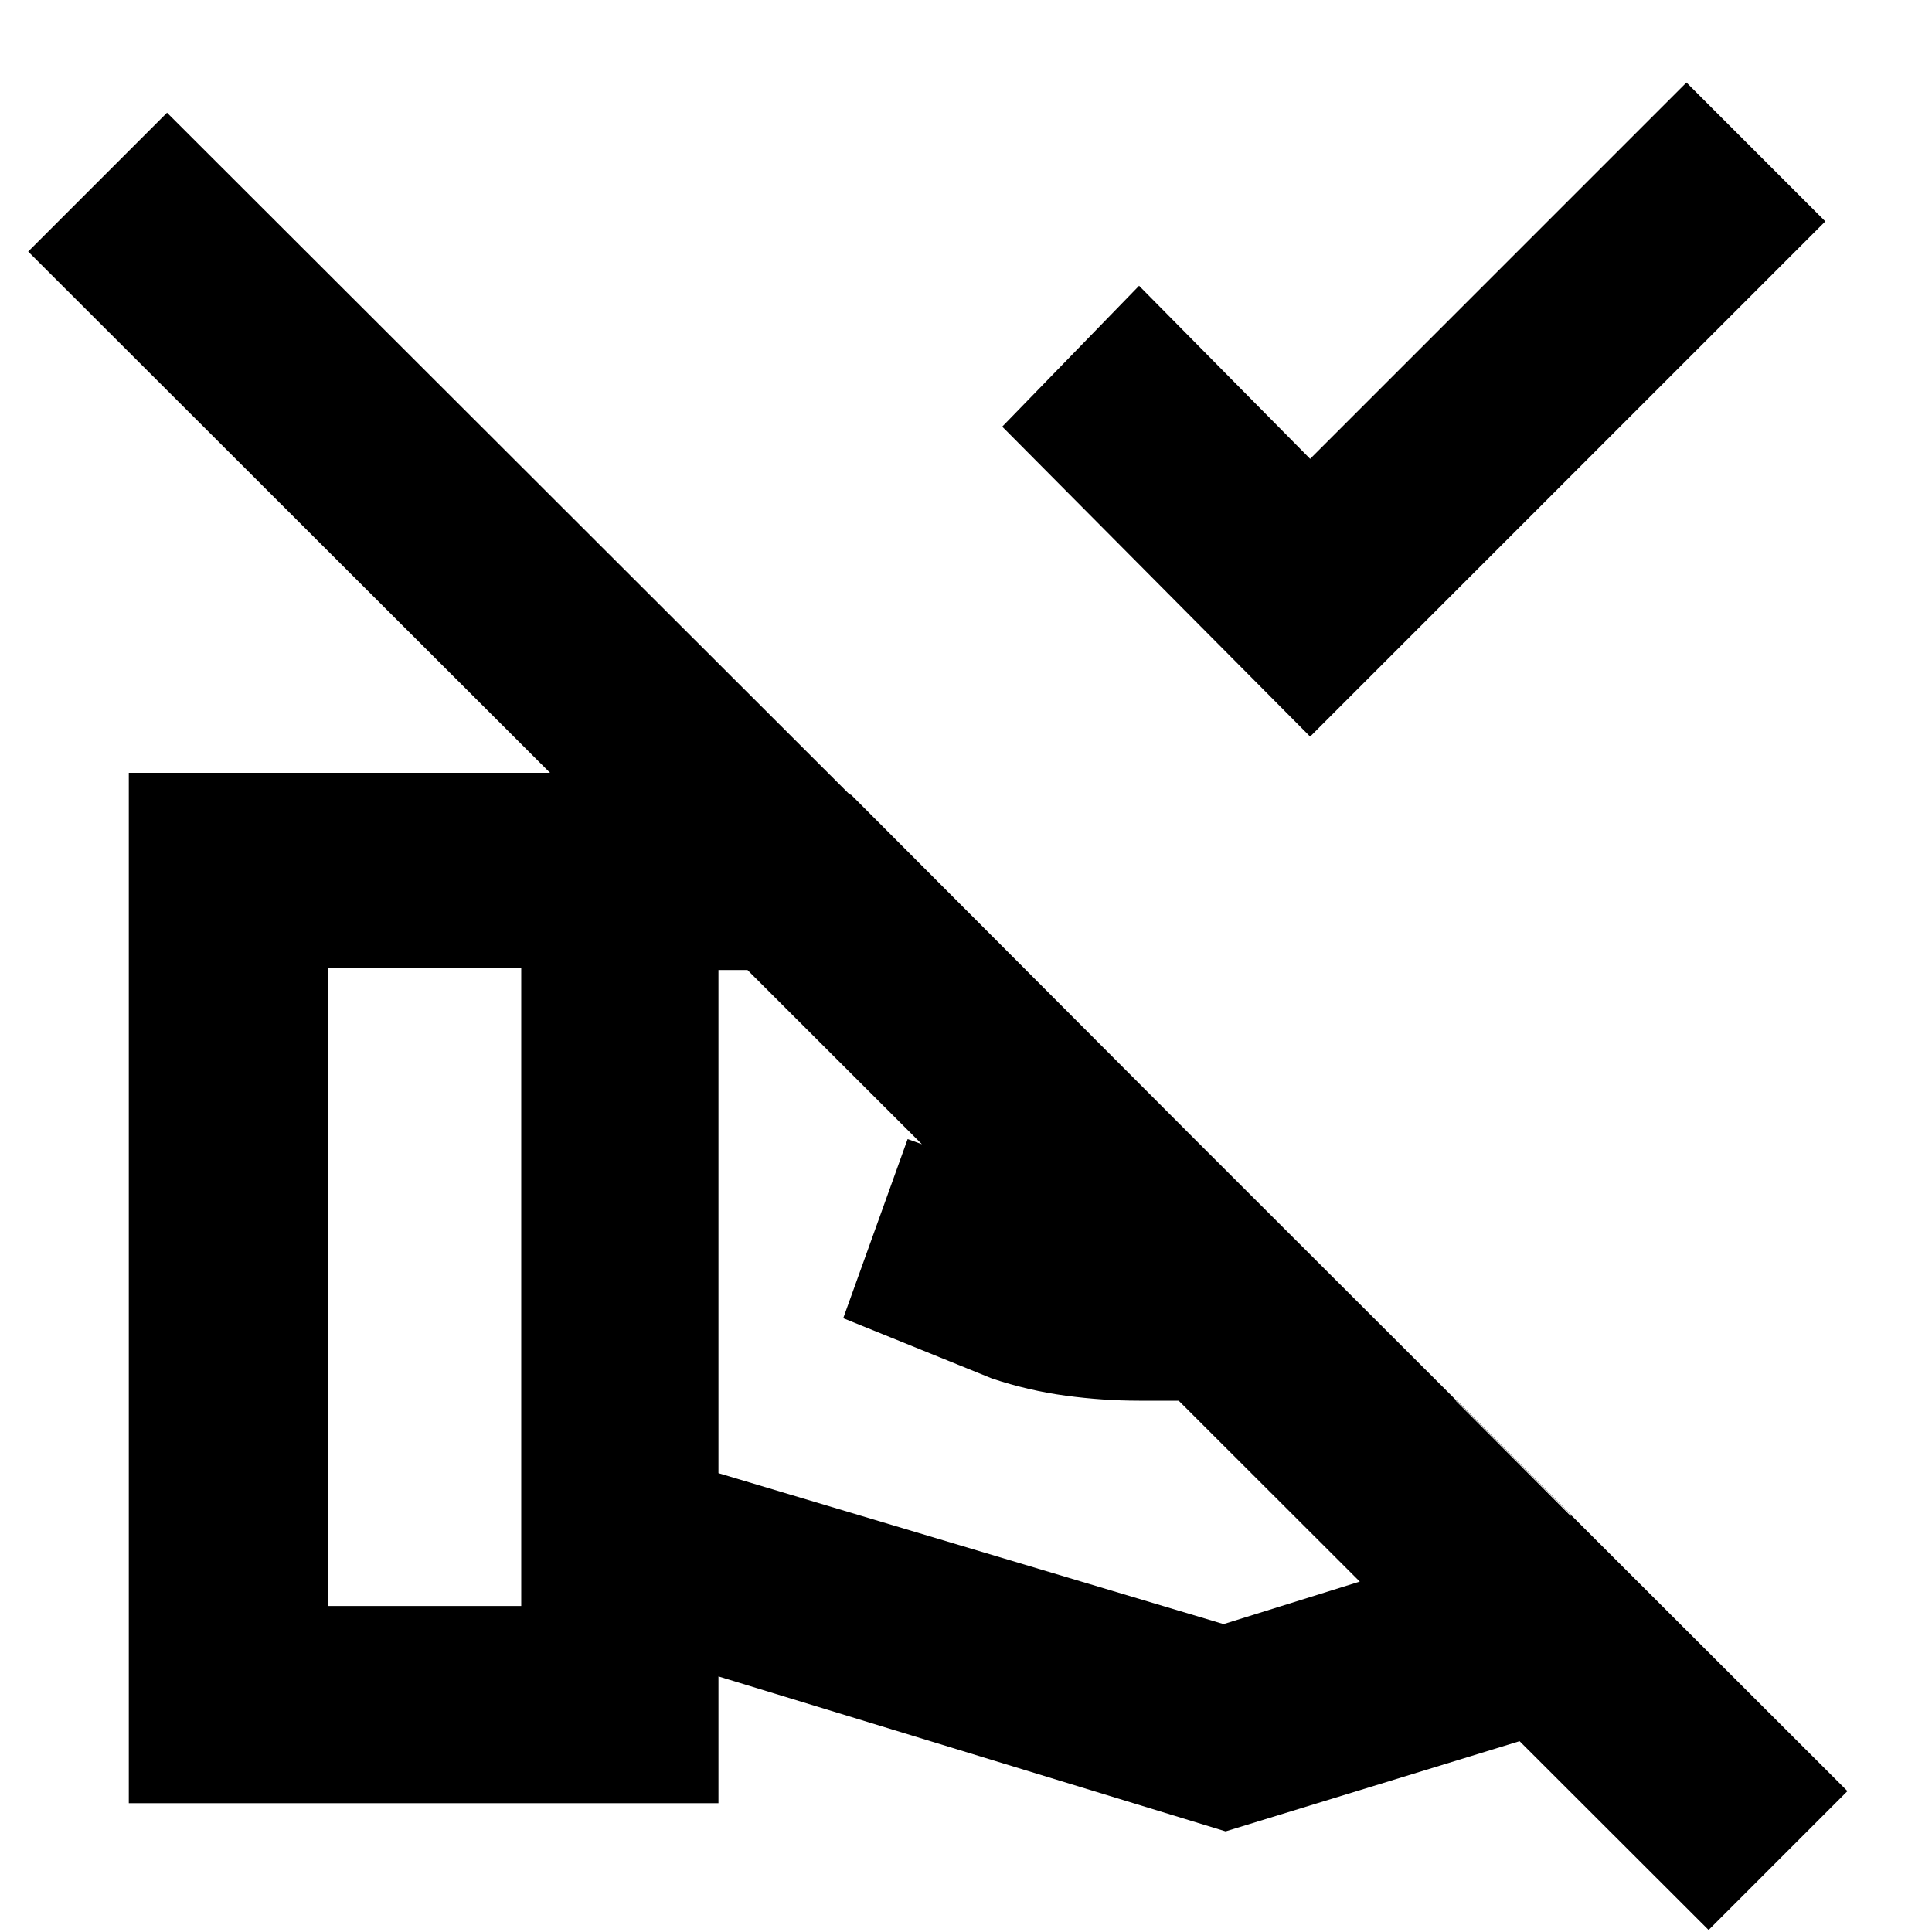 <svg xmlns="http://www.w3.org/2000/svg" height="20" viewBox="0 -960 960 960" width="20"><path d="M651-594 498-748l68-70 85 86 187-187 69 69-256 256ZM357-228l251 75 173-54-57-57H566q-18 0-36.5-2.5T493-275l-74-30 32-89 72 26q11 4 21.5 5.5T566-361h60l-46-46-204-71h-19v250ZM64-64v-512h311q11 0 19.5 2t18.5 5l10 4 437 438-251 77-252-77v63H64Zm99-98h96v-317h-96v317Zm755 92L849-1 14-835l69-69L918-70Z"/></svg>